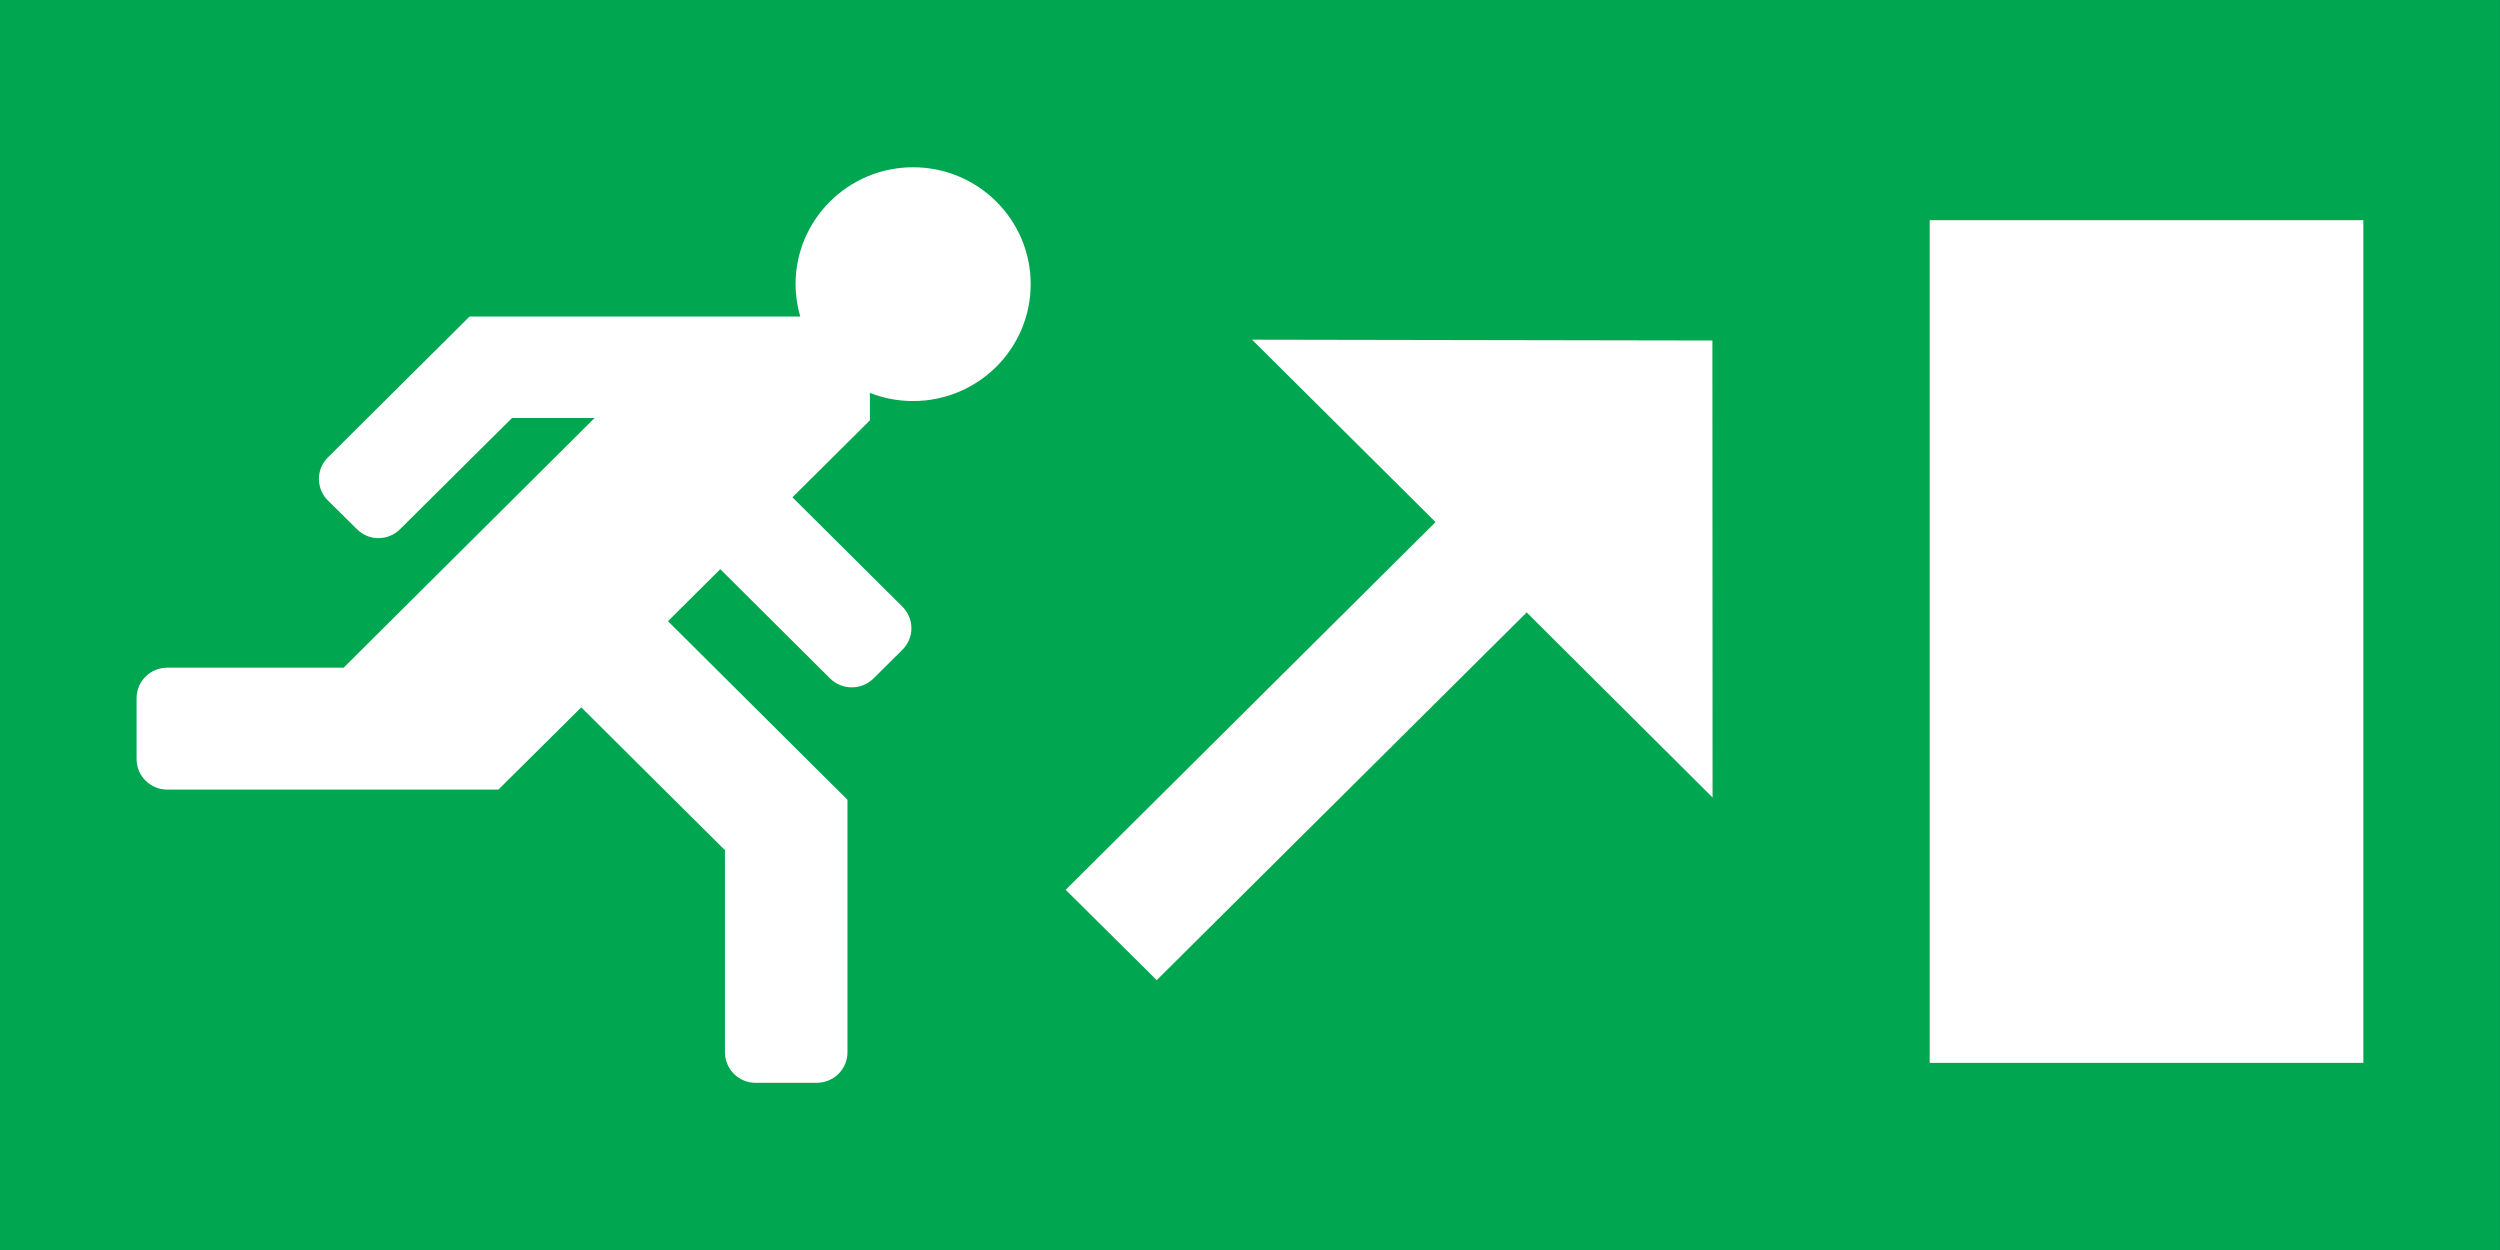 <?xml version="1.0" encoding="UTF-8" standalone="no"?>
<!-- Created with Inkscape (http://www.inkscape.org/) -->

<svg
   xmlns:dc="http://purl.org/dc/elements/1.1/"
   xmlns:cc="http://creativecommons.org/ns#"
   xmlns:rdf="http://www.w3.org/1999/02/22-rdf-syntax-ns#"
   xmlns:svg="http://www.w3.org/2000/svg"
   xmlns="http://www.w3.org/2000/svg"
   version="1.1"
   width="141.738"
   height="70.875"
   id="svg2"
   xml:space="preserve"><rect width="100%" height="100%" fill="#333333" stroke="none"/><defs
     id="defs6"><clipPath
       id="clipPath18"><path
         d="M 0,566.988 0,0 l 1133.87,0 0,566.988 -1133.87,0 z"
         id="path20" /></clipPath></defs><g
     transform="matrix(1.25,0,0,-1.25,0,70.875)"
     id="g10"><g
       transform="scale(0.1,0.1)"
       id="g12"><g
         id="g14"><g
           clip-path="url(#clipPath18)"
           id="g16"><path
             d="m 0,0 1133.87,0 0,566.988 L 0,566.988 0,0 z"
             id="path22"
             style="fill:#00a650;fill-opacity:1;fill-rule:nonzero;stroke:none" /><path
             d="m 776.68,412.562 -208.805,0.372 83.238,-82.723 -167.769,-166.793 41.301,-40.977 167.796,166.793 84.317,-83.953 -0.078,207.281"
             id="path24"
             style="fill:#ffffff;fill-opacity:1;fill-rule:nonzero;stroke:none" /><path
             d="m 875.234,84.922 196.695,0 0,382.211 -196.695,0 0,-382.211 z"
             id="path26"
             style="fill:#ffffff;fill-opacity:1;fill-rule:nonzero;stroke:none" /><path
             d="m 384.379,126.102 0,78.164 -81.414,80.984 23.719,23.594 49.824,-49.567 c 5.41,-5.371 14.238,-5.371 19.68,0 l 13.164,13.067 c 5.371,5.375 5.371,14.125 -0.09,19.535 l -49.844,49.562 35.137,34.911 0,12.453 c 6.086,-2.403 12.695,-3.703 19.57,-3.703 29.504,0 53.352,23.761 53.352,53.058 0,29.18 -23.848,52.977 -53.352,52.977 -29.422,0 -53.281,-23.797 -53.281,-52.977 0,-5.168 0.754,-10.012 2.109,-14.726 l -150,0 -64.246,-63.926 c -5.41,-5.371 -5.41,-14.082 0,-19.492 l 13.145,-12.981 c 5.41,-5.496 14.199,-5.496 19.648,0 l 50.723,50.371 37.449,0 -113.828,-113.246 -80.02,0 c -7.644,0 -13.875,-6.144 -13.875,-13.828 l 0,-27.629 c 0,-7.613 6.231,-13.836 13.875,-13.836 l 150.235,0 37.57,37.313 65.176,-64.785 0,-91.629 c 0,-7.695 6.238,-13.879 13.867,-13.879 l 27.793,0 c 7.715,0 13.914,6.184 13.914,13.879 l 0,36.336"
             id="path28"
             style="fill:#ffffff;fill-opacity:1;fill-rule:nonzero;stroke:none" /></g></g></g></g></svg>